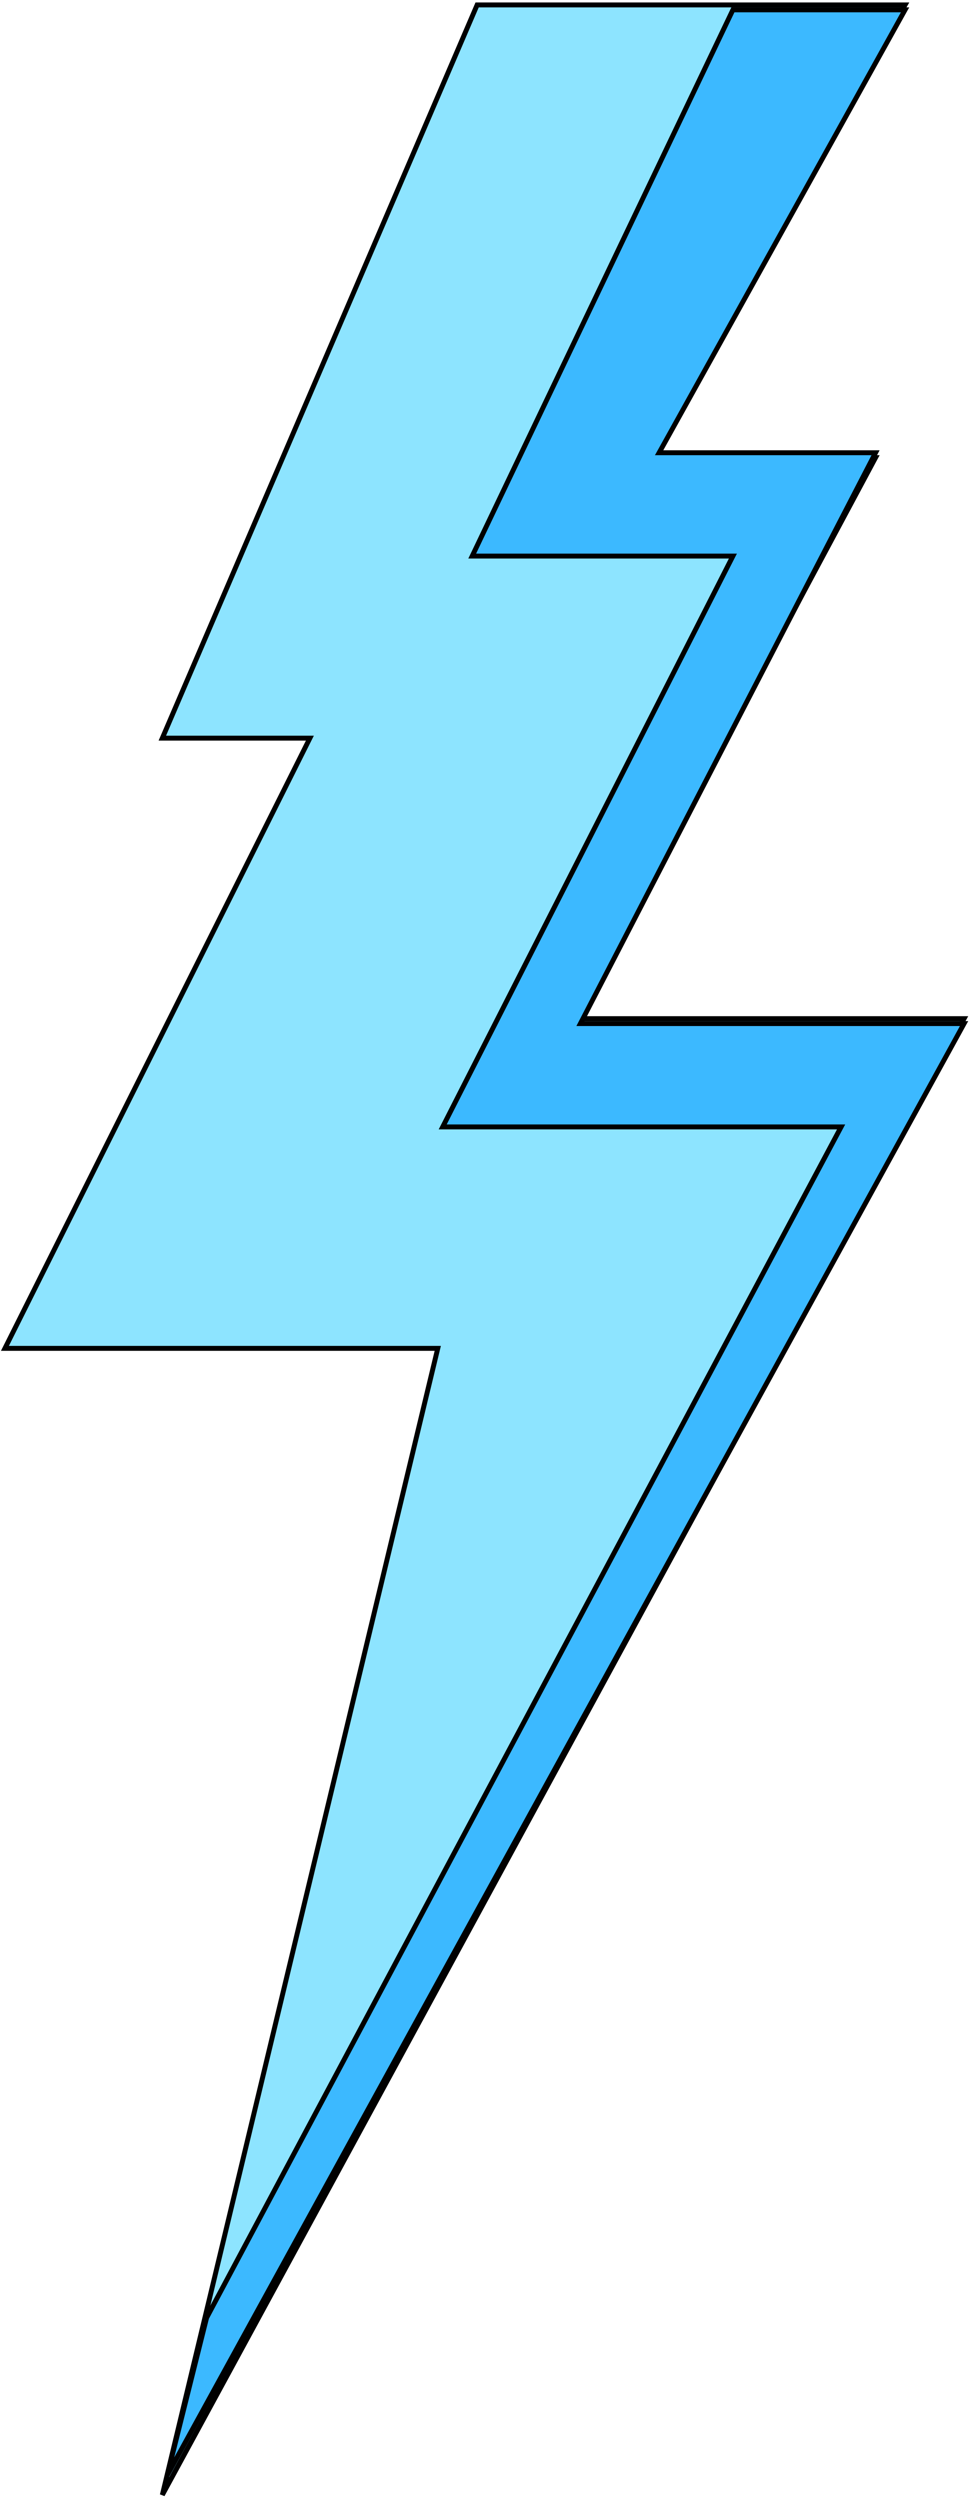 <svg width="197" height="508" viewBox="0 0 197 508" fill="none" xmlns="http://www.w3.org/2000/svg">
<path d="M184 1H97L33 150H63L1 274H89L33 507L196 207H117L178 93H132L184 1Z" fill="#8DE4FF" stroke="black"/>
<path d="M96 113L149 2H184L134 92H178L118 208H196L34 503L42 471L171 229H90L149 113H96Z" fill="#3CB9FF" stroke="black"/>
</svg>
